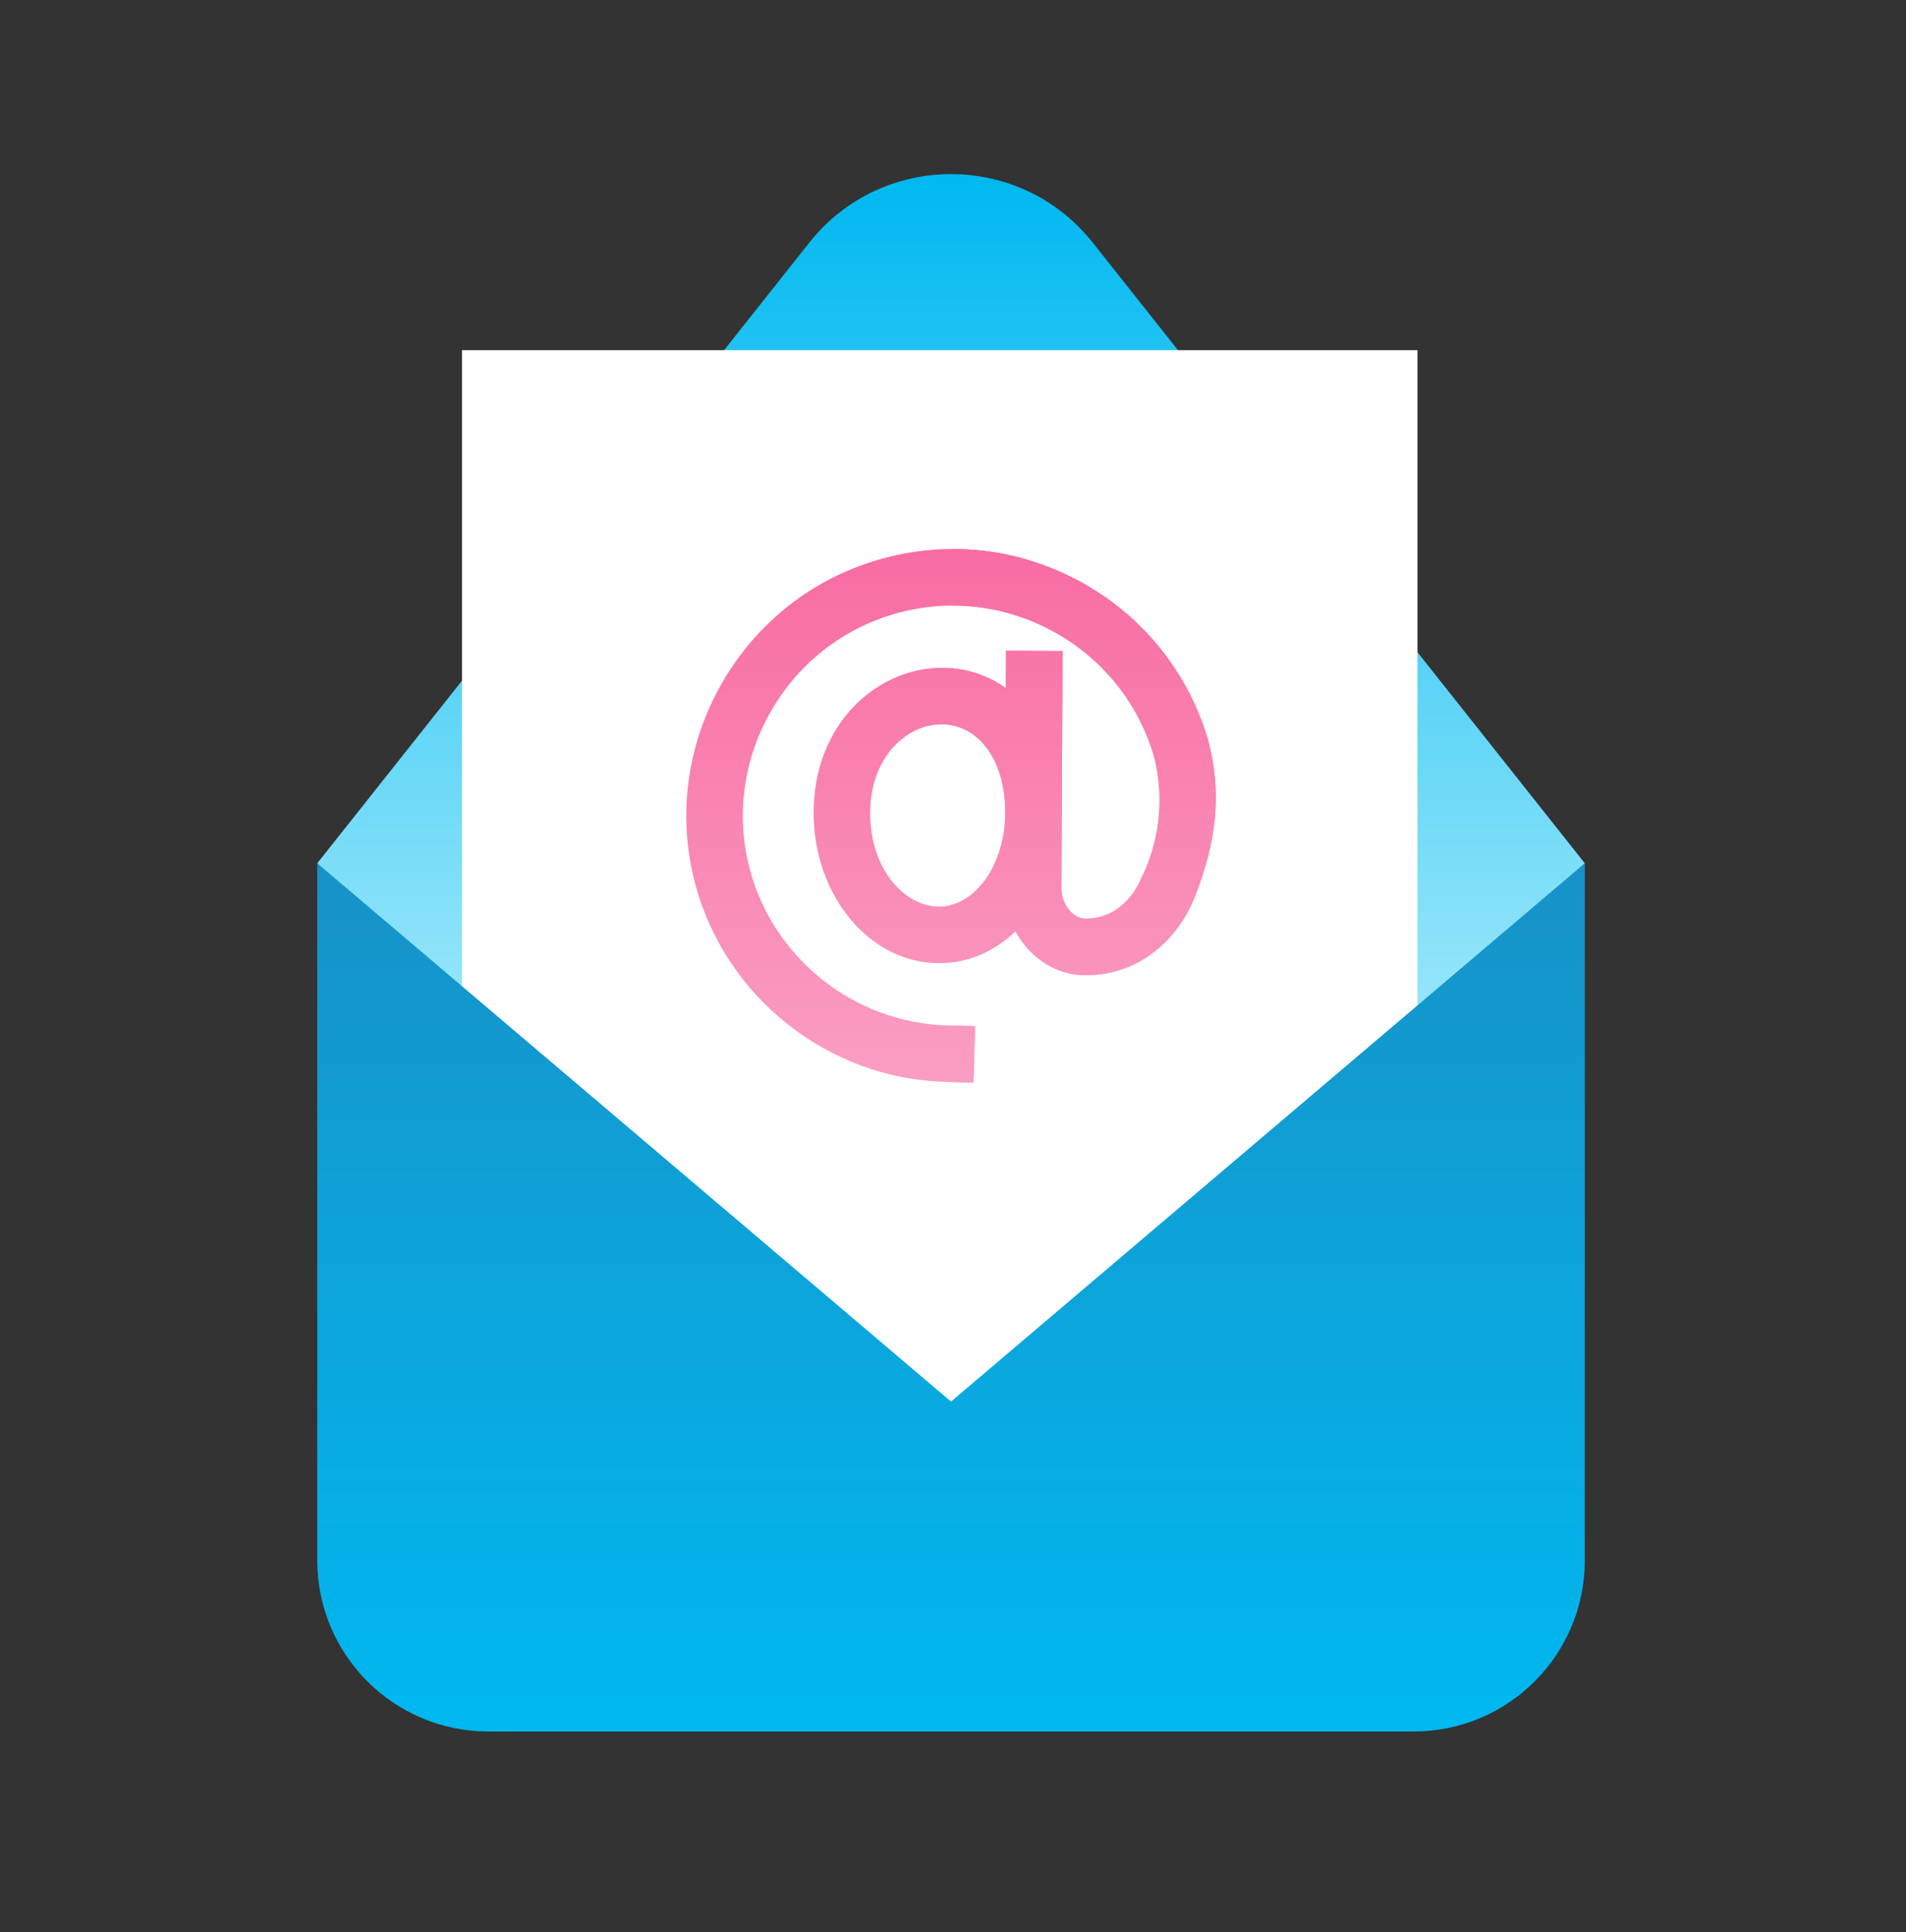 <svg width="73" height="74" viewBox="0 0 73 74" fill="none" xmlns="http://www.w3.org/2000/svg">
<rect x="0" y="0" width="73" height="74" fill="#333333" stroke="none"/>
<path d="M60.698 33.062L41.85 9.29C41.491 8.837 41.089 8.443 40.655 8.107C39.451 7.174 38.003 6.695 36.548 6.669C36.507 6.669 36.466 6.668 36.424 6.668C34.405 6.668 32.385 7.542 30.999 9.29L12.151 33.062L36.424 57.962L60.698 33.062Z" fill="url(#paint0_linear_1503_512)"/>
<path d="M17.694 13.411H54.289V58.911H17.694V13.411Z" fill="white"/>
<path d="M36.424 53.678L12.151 33.062V59.759C12.151 63.379 15.085 66.314 18.705 66.314H54.144C57.763 66.314 60.698 63.379 60.698 59.759V33.062L36.424 53.678Z" fill="url(#paint1_linear_1503_512)"/>
<path d="M43.739 33.572C43.619 33.873 43.316 34.502 42.651 34.9C42.425 35.035 42.047 35.183 41.568 35.183C41.311 35.183 41.111 35.021 41.016 34.925C40.786 34.694 40.65 34.355 40.652 34.016L40.665 31.323C40.667 31.251 40.669 31.18 40.669 31.107C40.669 31.062 40.668 31.017 40.667 30.973L40.697 24.933L38.531 24.922L38.524 26.355C37.824 25.857 36.987 25.576 36.061 25.576C33.653 25.576 31.162 27.656 31.162 31.135C31.162 34.308 33.316 36.888 35.964 36.888C37.082 36.888 38.097 36.431 38.896 35.659C39.051 35.95 39.247 36.218 39.48 36.453C40.055 37.031 40.797 37.349 41.568 37.349C43.78 37.349 45.179 35.811 45.752 34.372C46.632 32.158 46.79 30.292 46.264 28.32C46.261 28.309 46.258 28.298 46.254 28.286C45.459 25.65 43.678 23.491 41.241 22.207C38.804 20.924 36.016 20.677 33.39 21.514C30.901 22.306 28.83 24.014 27.56 26.323C26.288 28.632 25.954 31.295 26.618 33.821C27.765 38.18 31.706 41.311 36.204 41.435L37.286 41.465L37.346 39.3L36.264 39.27C32.721 39.172 29.616 36.705 28.713 33.27C28.191 31.284 28.455 29.188 29.457 27.367C30.459 25.546 32.089 24.201 34.047 23.577C36.116 22.919 38.312 23.113 40.232 24.123C41.536 24.811 42.335 25.686 42.69 26.116C43.569 27.182 43.979 28.244 44.175 28.891C44.328 29.374 44.52 30.192 44.437 31.208C44.349 32.295 43.984 33.114 43.739 33.572ZM35.964 34.723C34.697 34.723 33.328 33.351 33.328 31.136C33.328 29.012 34.718 27.742 36.061 27.742C37.477 27.742 38.471 29.086 38.501 31.019L38.499 31.311C38.425 33.21 37.317 34.723 35.964 34.723Z" fill="url(#paint2_linear_1503_512)"/>
<path d="M43.74 33.572C43.62 33.873 43.316 34.503 42.651 34.901C42.425 35.036 42.047 35.183 41.568 35.183C41.311 35.183 41.111 35.022 41.016 34.925C40.786 34.694 40.65 34.355 40.652 34.016L40.697 24.933L38.531 24.922L38.524 26.356C37.917 25.923 37.205 25.654 36.424 25.591V27.772C37.644 27.982 38.474 29.254 38.501 31.018L38.499 31.311C38.434 32.989 37.561 34.366 36.424 34.662V36.861C37.36 36.756 38.209 36.324 38.896 35.659C39.05 35.95 39.246 36.219 39.48 36.453C40.055 37.031 40.797 37.349 41.568 37.349C43.78 37.349 45.18 35.812 45.752 34.372C46.632 32.159 46.791 30.292 46.264 28.32C46.261 28.308 46.258 28.298 46.254 28.286C45.458 25.65 43.678 23.49 41.241 22.206C39.731 21.411 38.083 21.014 36.424 21.027V23.193C37.737 23.181 39.038 23.494 40.232 24.122C41.551 24.817 42.359 25.709 42.719 26.151C43.578 27.205 43.981 28.25 44.175 28.89C44.319 29.431 44.482 30.307 44.365 31.377C44.261 32.338 43.971 33.09 43.74 33.572ZM36.424 41.441L37.286 41.464L37.347 39.3L36.424 39.274V41.441Z" fill="url(#paint3_linear_1503_512)"/>
<defs>
<linearGradient id="paint0_linear_1503_512" x1="36.424" y1="6.668" x2="36.424" y2="57.962" gradientUnits="userSpaceOnUse">
<stop stop-color="#00B8F0"/>
<stop offset="0" stop-color="#00B8F0"/>
<stop offset="0.74" stop-color="#B2EEFC"/>
</linearGradient>
<linearGradient id="paint1_linear_1503_512" x1="36.424" y1="33.062" x2="36.424" y2="66.314" gradientUnits="userSpaceOnUse">
<stop stop-color="#1792C7"/>
<stop offset="1" stop-color="#00B8F0"/>
</linearGradient>
<linearGradient id="paint2_linear_1503_512" x1="36.425" y1="21.027" x2="36.425" y2="41.465" gradientUnits="userSpaceOnUse">
<stop stop-color="#F86CA2"/>
<stop offset="1" stop-color="#FA9EC2"/>
</linearGradient>
<linearGradient id="paint3_linear_1503_512" x1="36.425" y1="21.027" x2="36.425" y2="41.465" gradientUnits="userSpaceOnUse">
<stop stop-color="#F86CA2"/>
<stop offset="1" stop-color="#FA9EC2"/>
</linearGradient>
</defs>
</svg>
